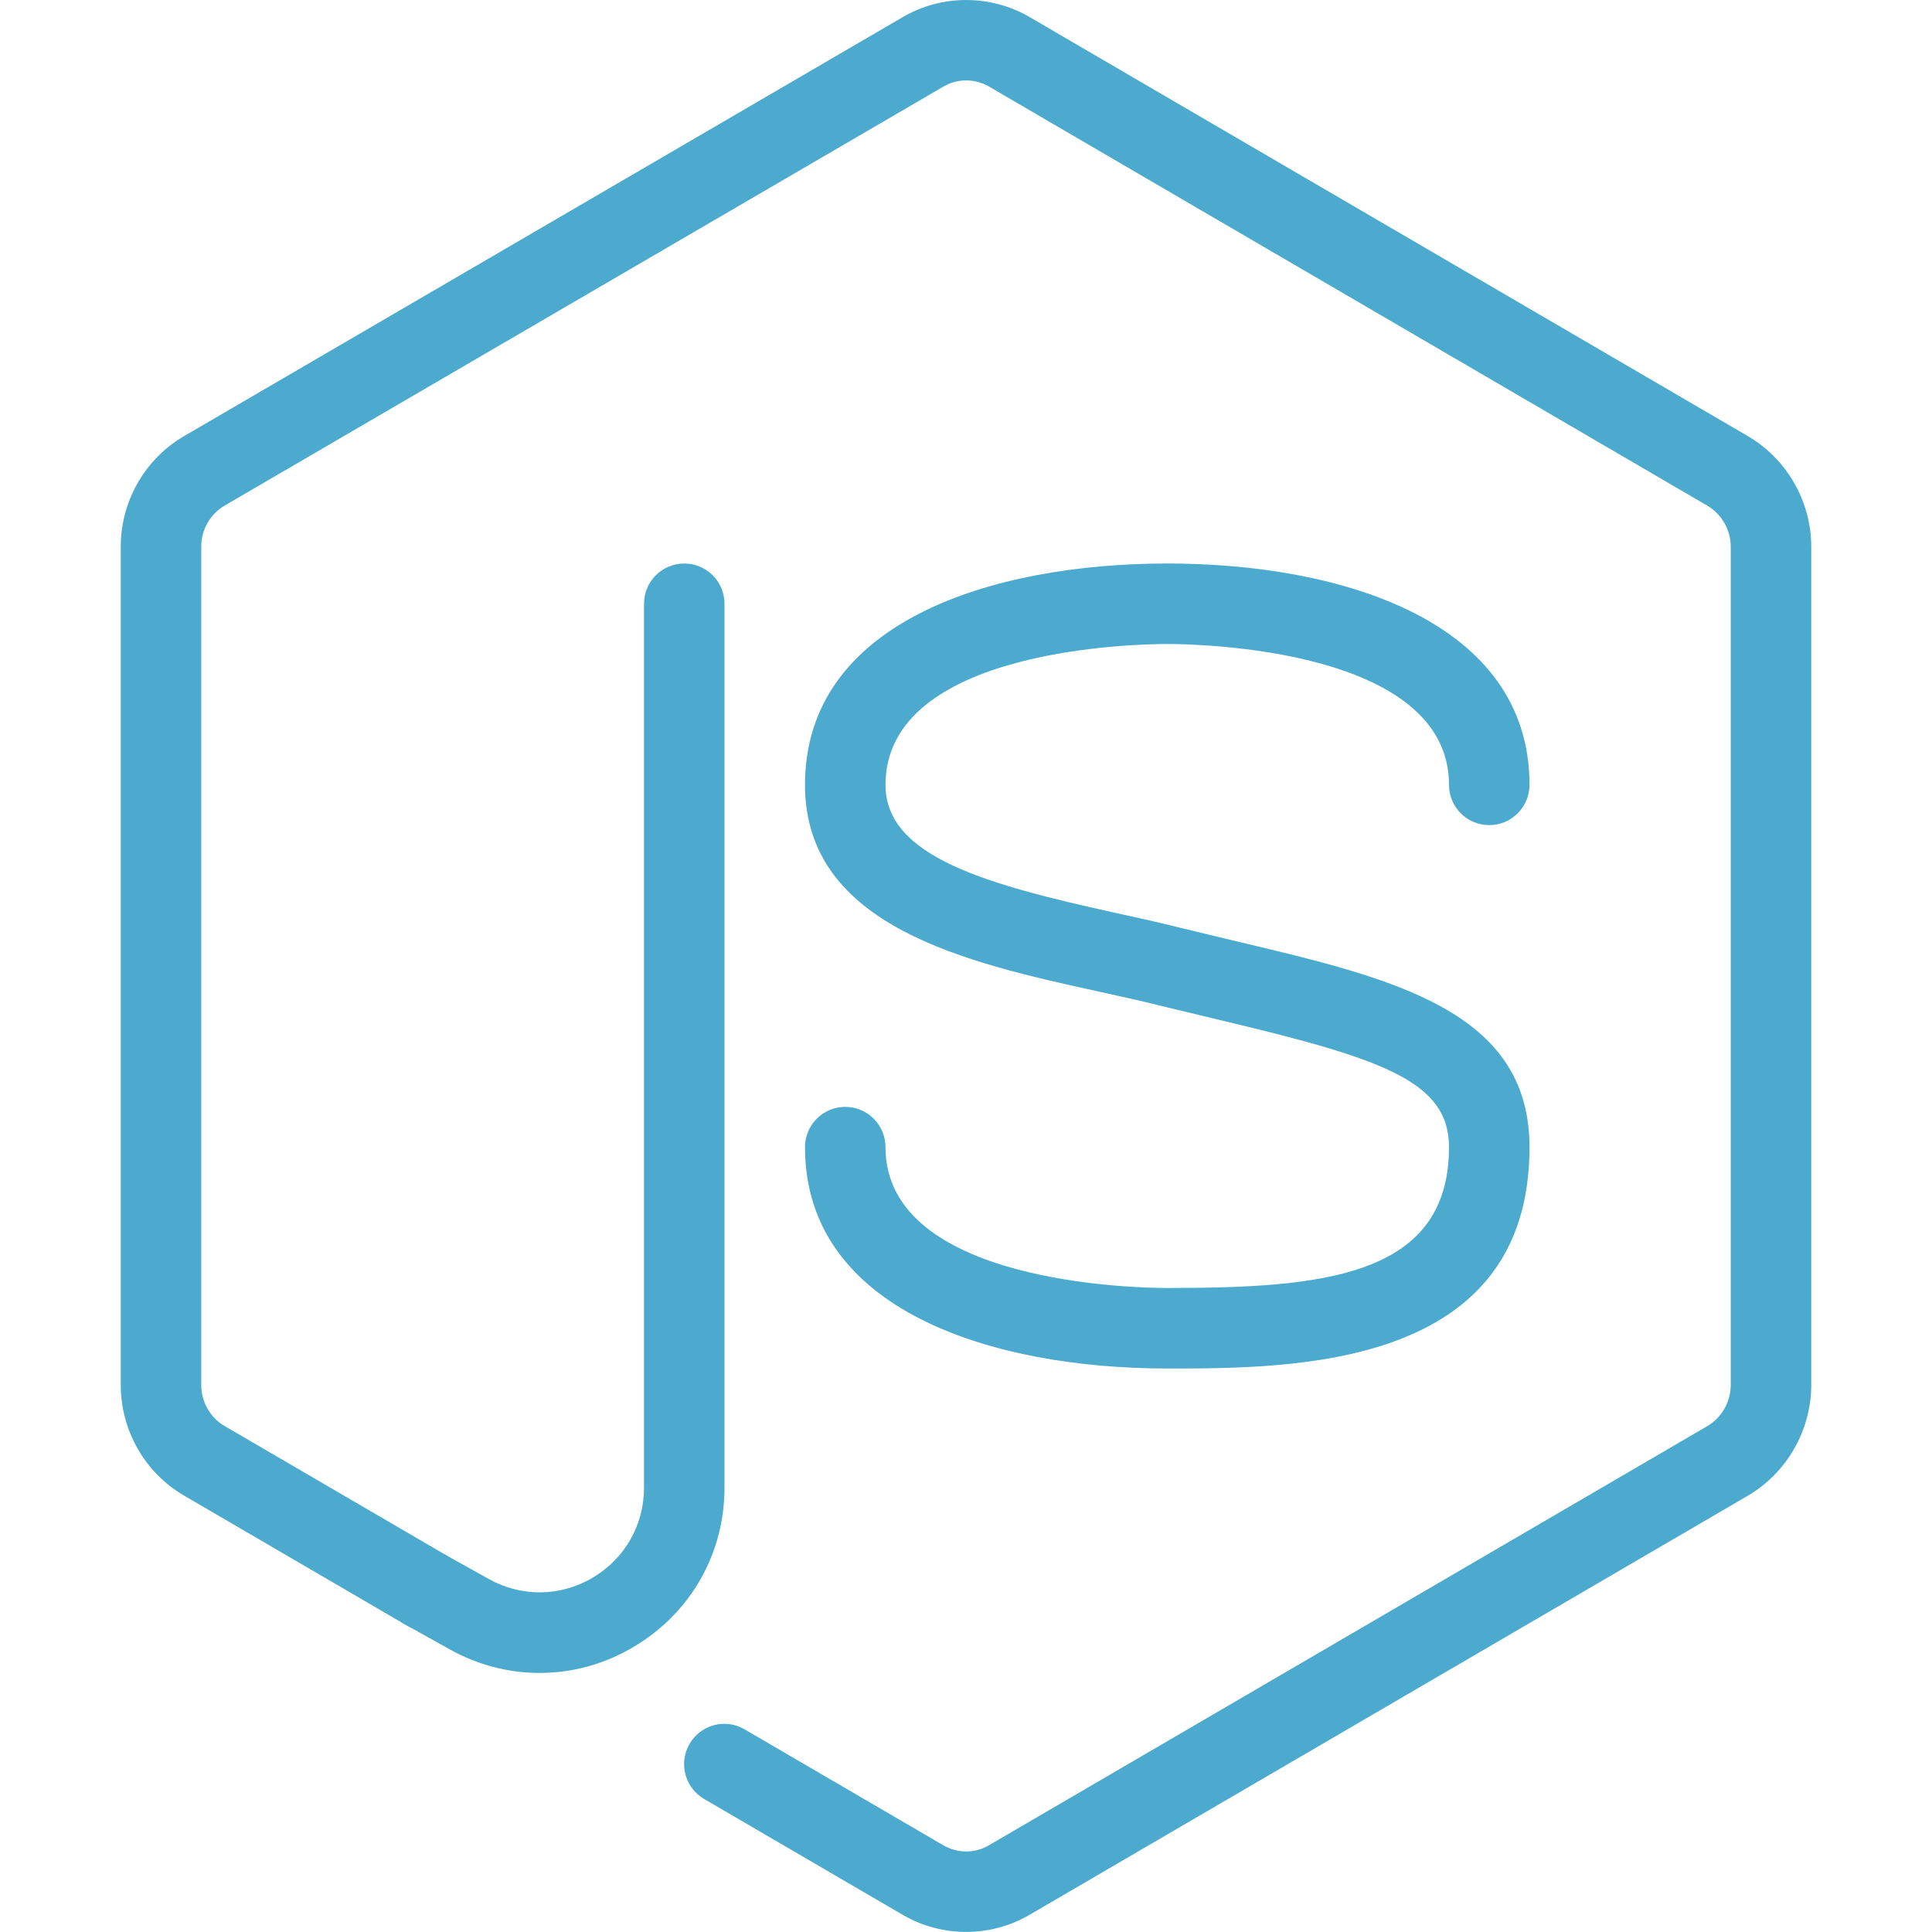 <svg xmlns="http://www.w3.org/2000/svg" style="fill:#4caacf;fill-opacity:1" enable-background="new 0 0 24 24" viewBox="0 0 24 24"><path d="M6.703,20.782c-0.383,0-0.767-0.098-1.118-0.294l-0.536-0.299c-0.241-0.134-0.328-0.438-0.193-0.68c0.134-0.242,0.439-0.328,0.68-0.193l0.536,0.299C6.476,19.84,6.958,19.837,7.36,19.6C7.761,19.364,8,18.946,8,18.481V7.5C8,7.224,8.224,7,8.5,7S9,7.224,9,7.5v10.981c0,0.823-0.424,1.563-1.134,1.98C7.504,20.676,7.104,20.782,6.703,20.782z"/><path d="M12.002,23.999c-0.273,0-0.548-0.071-0.791-0.214l-2.465-1.438c-0.238-0.139-0.319-0.445-0.18-0.684c0.139-0.239,0.445-0.321,0.684-0.18l2.465,1.438c0.179,0.104,0.393,0.106,0.573,0l8.922-5.206c0.178-0.104,0.289-0.301,0.29-0.511V6.793c0-0.21-0.112-0.406-0.292-0.512l-8.919-5.204c-0.178-0.104-0.396-0.104-0.572,0L2.788,6.282C2.61,6.387,2.499,6.582,2.5,6.792v10.412c0,0.211,0.11,0.405,0.289,0.51l2.757,1.608c0.238,0.139,0.319,0.445,0.18,0.684s-0.446,0.32-0.684,0.18l-2.757-1.608C1.801,18.296,1.5,17.77,1.5,17.204V6.793C1.499,6.229,1.799,5.702,2.284,5.419l8.926-5.204c0.488-0.287,1.096-0.285,1.582-0.002l8.921,5.205C22.199,5.703,22.5,6.229,22.5,6.793v10.413c-0.001,0.562-0.302,1.088-0.784,1.372l-8.924,5.207C12.549,23.928,12.275,23.999,12.002,23.999z"/><path d="M14.5,17c-2.176,0-4.5-0.723-4.5-2.75c0-0.276,0.224-0.5,0.5-0.5s0.5,0.224,0.5,0.5c0,1.701,3.142,1.75,3.5,1.75c1.915,0,3.5-0.132,3.5-1.75c0-0.822-0.831-1.101-2.872-1.585l-0.748-0.18c-0.23-0.058-0.477-0.111-0.729-0.167C12.024,11.961,10,11.516,10,9.75C10,7.723,12.324,7,14.5,7S19,7.723,19,9.75c0,0.276-0.224,0.5-0.5,0.5S18,10.026,18,9.75C18,8.049,14.858,8,14.5,8S11,8.049,11,9.75c0,0.891,1.242,1.235,2.865,1.592c0.262,0.058,0.516,0.113,0.755,0.173l0.738,0.178C17.312,12.155,19,12.556,19,14.25C19,17,16.072,17,14.5,17z"/></svg>